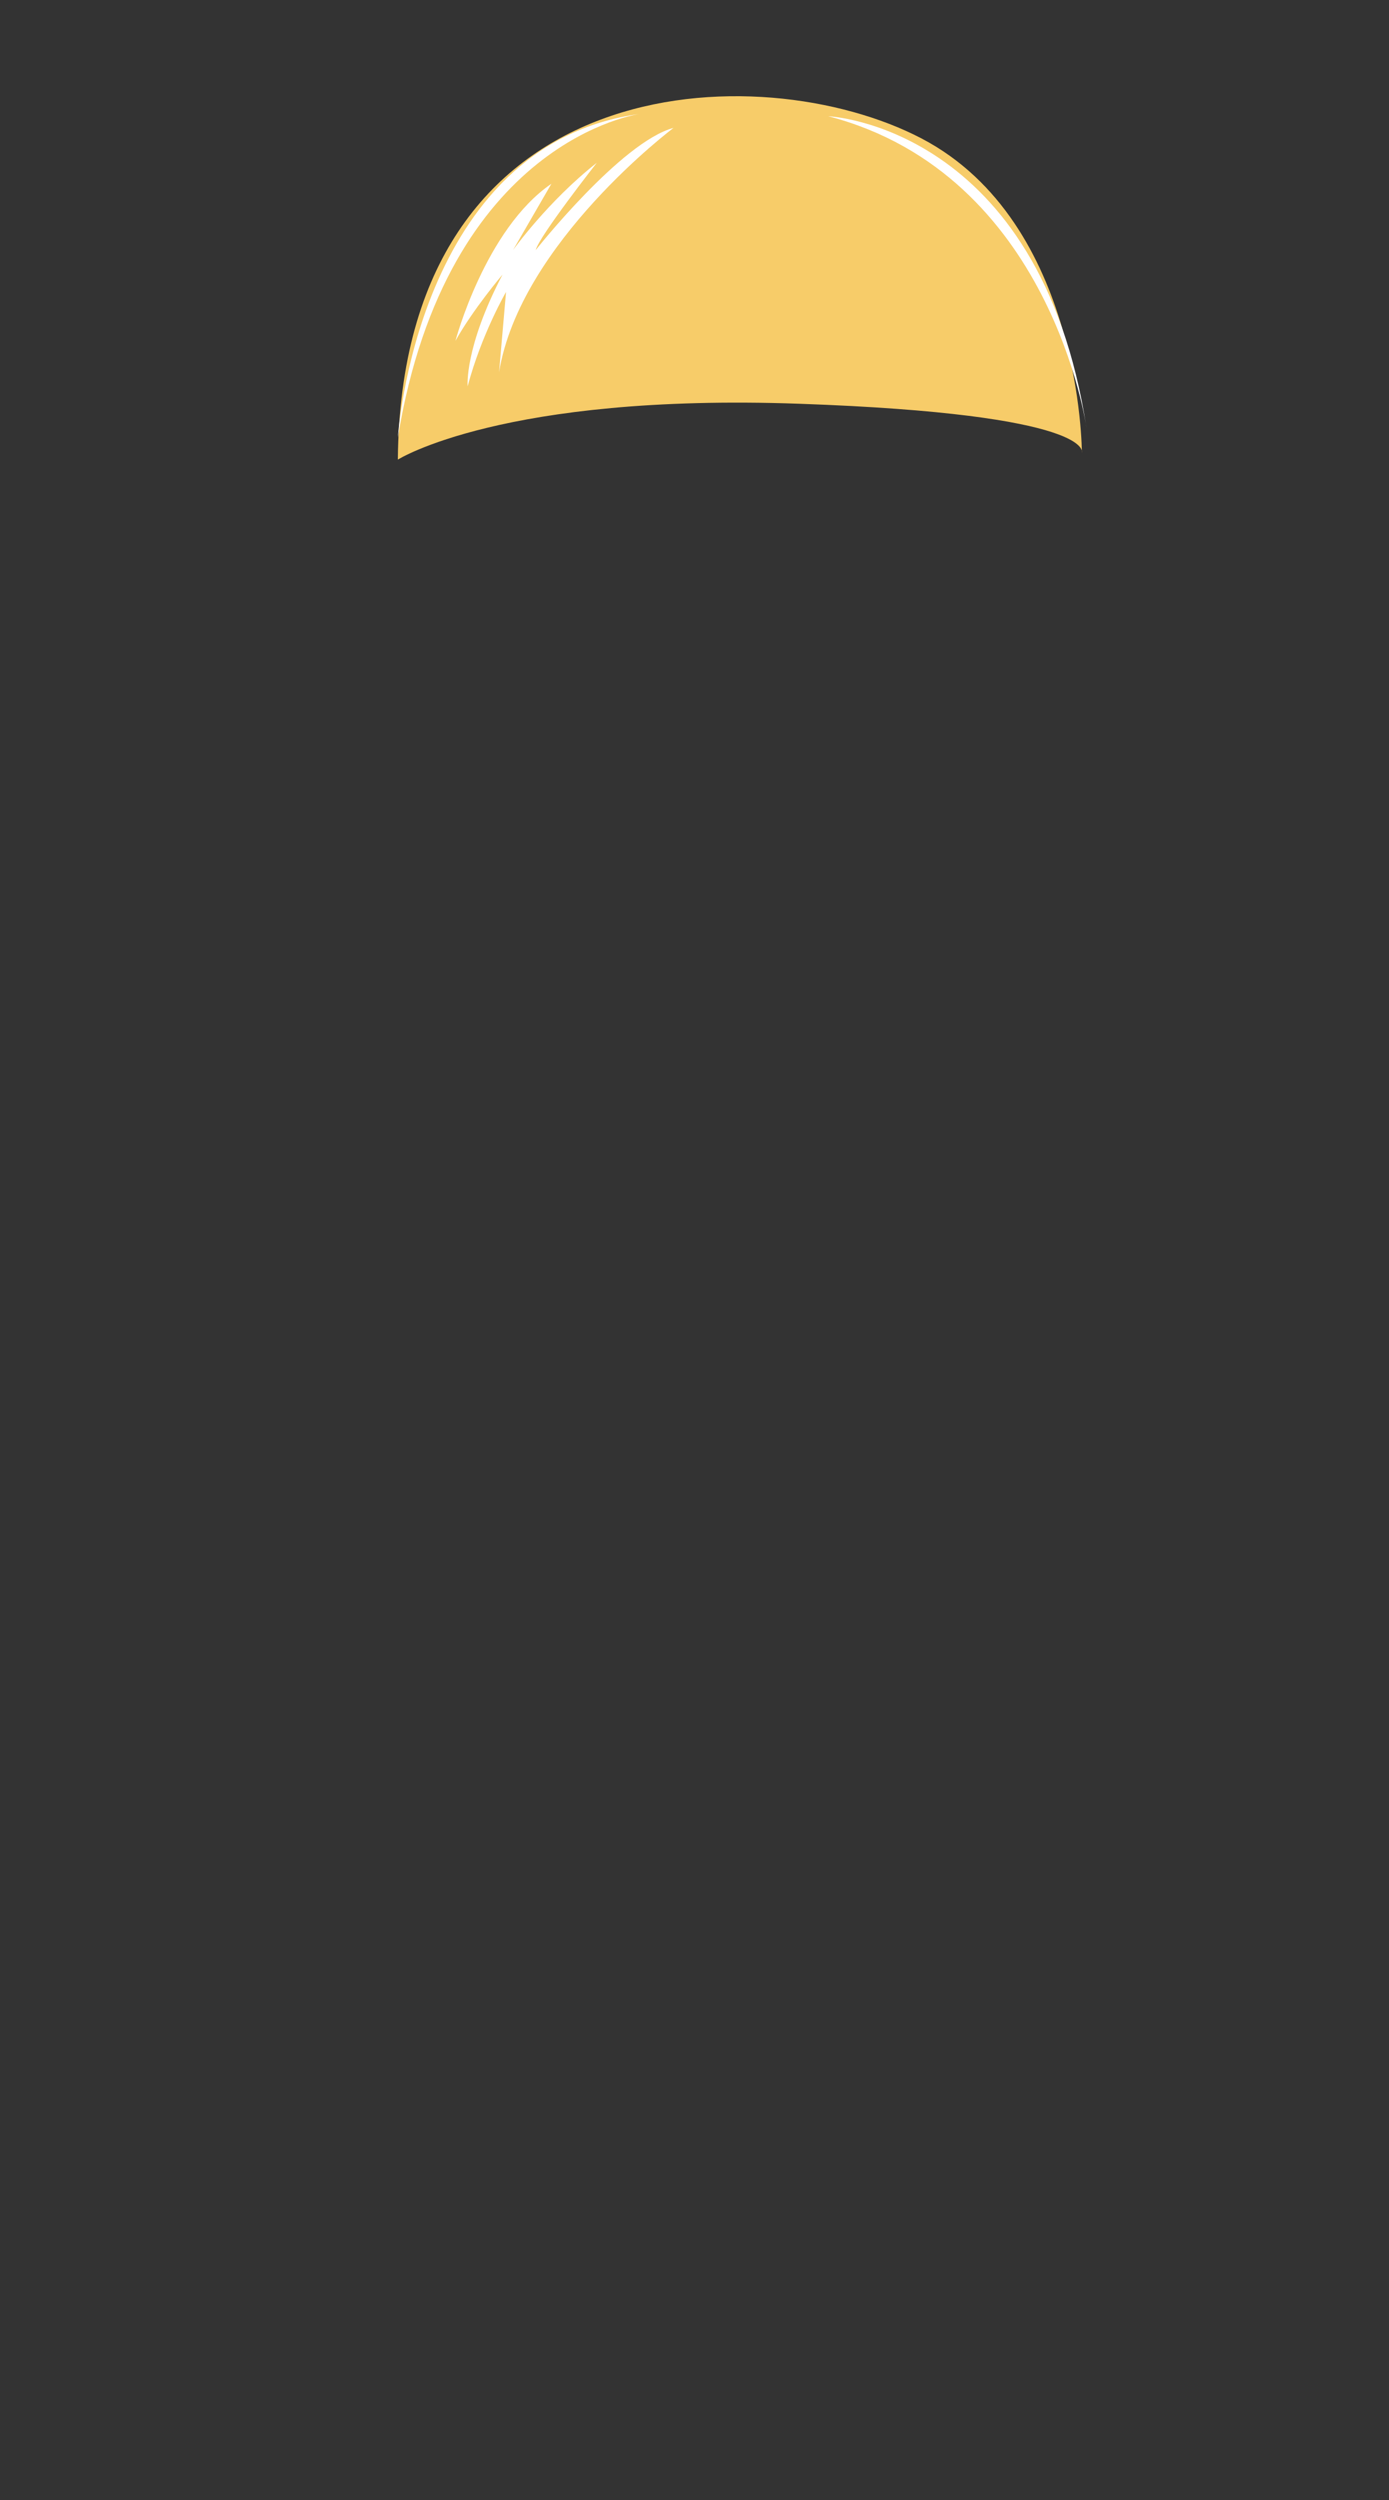<?xml version="1.0" encoding="utf-8"?>
<svg viewBox="0 0 199 358" xmlns="http://www.w3.org/2000/svg">
    <rect x="0" y="0" width="199" height="358" fill="#333333" stroke="none"/>
    <g transform="matrix(1, 0, 0, 1, 3.362, -22.097)">
        <path style=""
            d="M 53.638 87.907 C 53.638 87.907 68.638 78.407 111.138 79.907 C 153.638 81.407 151.638 86.907 151.638 86.907 C 151.638 86.907 151.638 53.907 128.638 41.907 C 105.638 29.907 54.138 31.407 53.638 87.907 Z"
            fill="#F7CC69" />
        <path
            d="M 61.888 70.907 C 61.888 70.907 66.138 54.907 75.638 48.407 L 70.138 57.907 C 70.138 57.907 75.138 50.907 82.138 45.407 C 82.138 45.407 73.888 55.907 73.388 57.907 C 73.388 57.907 85.638 42.407 93.138 40.407 C 93.138 40.407 71.138 56.907 68.138 75.407 L 69.138 63.907 C 69.138 63.907 65.638 69.907 63.638 77.407 C 63.638 77.407 63.138 71.907 68.638 61.407 C 68.638 61.407 64.388 66.407 61.888 70.907 Z"
            fill="#FFFFFF" />
        <path style=""
            d="M 115.305 38.74 C 115.305 38.74 145.638 40.073 152.305 83.407 C 152.305 83.407 147.305 47.074 115.305 38.74 Z"
            fill="#FFFFFF" />
        <path style=""
            d="M 53.638 84.74 C 53.638 84.74 56.305 42.74 88.305 38.407 C 88.305 38.407 60.638 42.074 53.638 84.74 Z"
            fill="#FFFFFF" />
    </g>
</svg>